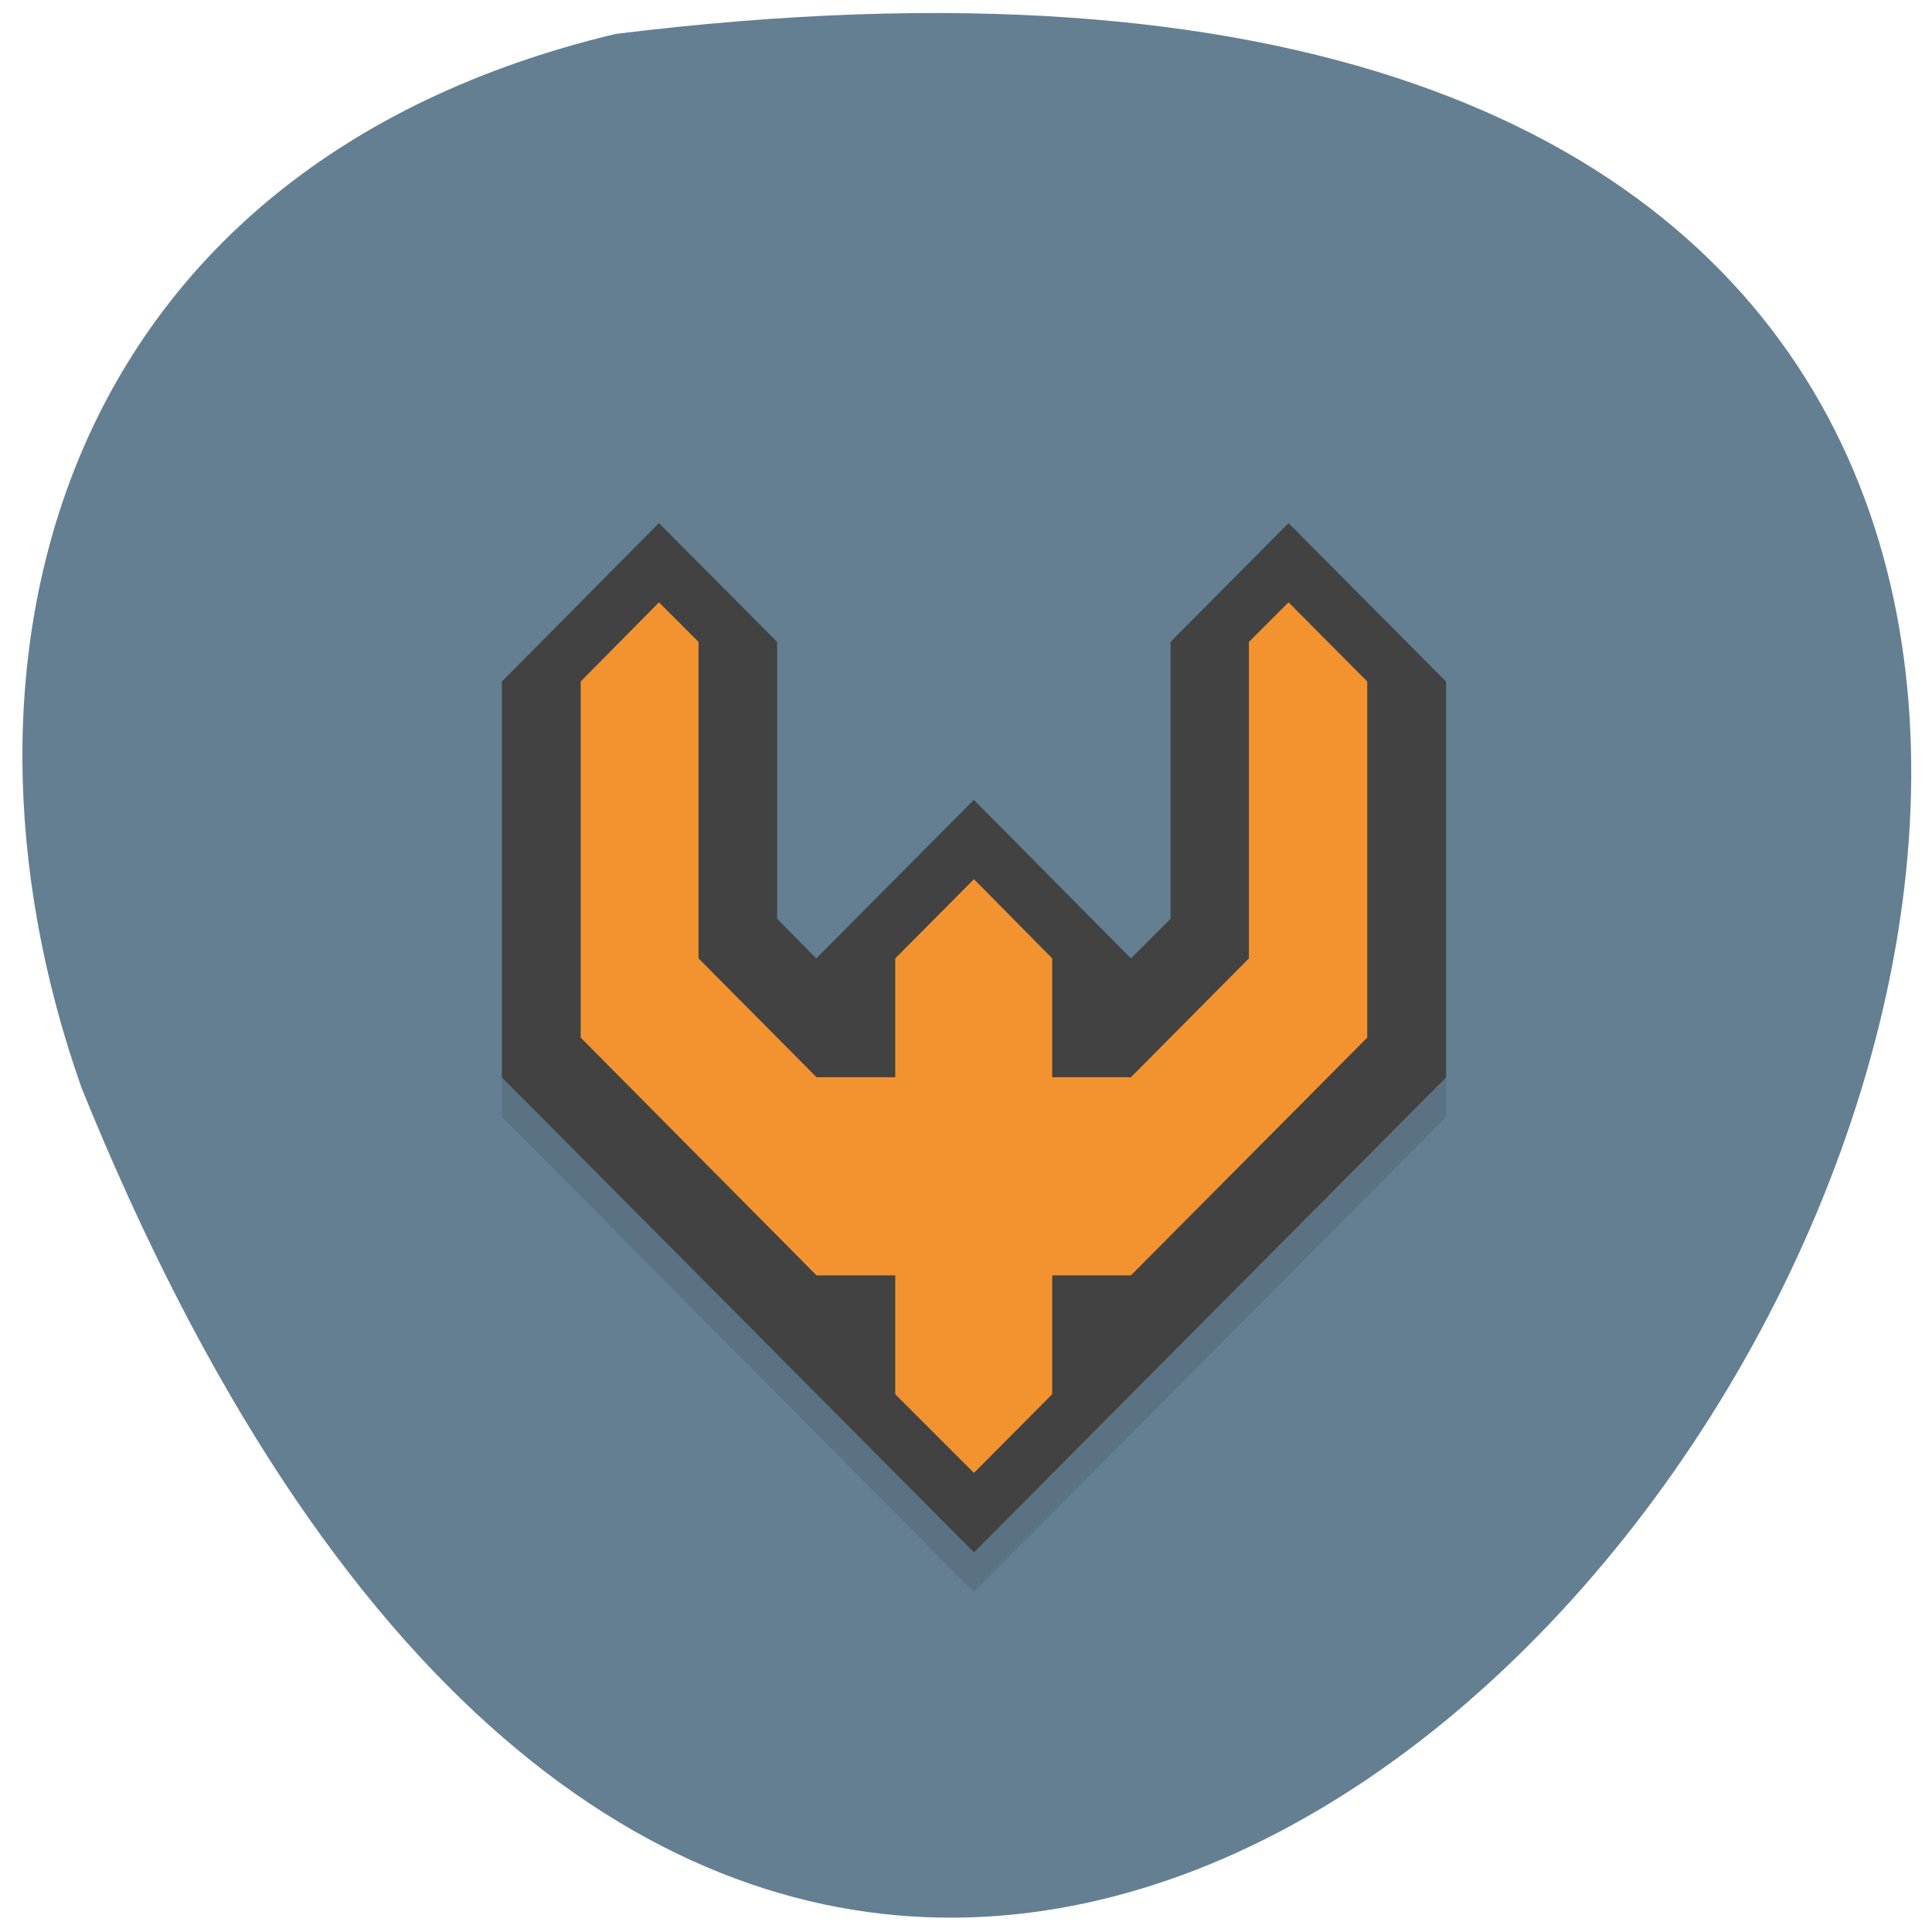 <svg xmlns="http://www.w3.org/2000/svg" viewBox="0 0 16 16"><path d="m 5.098 0.281 c 22.539 -2.781 3.855 29.17 -4.422 8.73 c -1.27 -3.59 -0.168 -7.633 4.422 -8.73" fill="#647f92"/><path d="m 4.156 8.922 v 0.328 l 3.91 3.934 l 3.91 -3.934 v -0.328" fill-opacity="0.102"/><path d="m 5.457 4.332 l -1.301 1.313 v 3.277 l 3.91 3.934 l 3.91 -3.934 v -3.277 l -1.305 -1.313 l -0.977 0.984 v 2.293 l -0.328 0.328 l -1.301 -1.313 l -1.305 1.313 l -0.324 -0.328 v -2.293" fill="#424242"/><path d="m 5.457 4.988 l -0.648 0.656 v 2.949 l 1.953 1.969 h 0.652 v 0.984 l 0.652 0.652 l 0.648 -0.652 v -0.984 h 0.652 l 1.957 -1.969 v -2.949 l -0.652 -0.656 l -0.328 0.328 v 2.621 l -0.977 0.984 h -0.652 v -0.984 l -0.648 -0.656 l -0.652 0.656 v 0.984 h -0.652 l -0.977 -0.984 v -2.621" fill="#f3932f"/></svg>